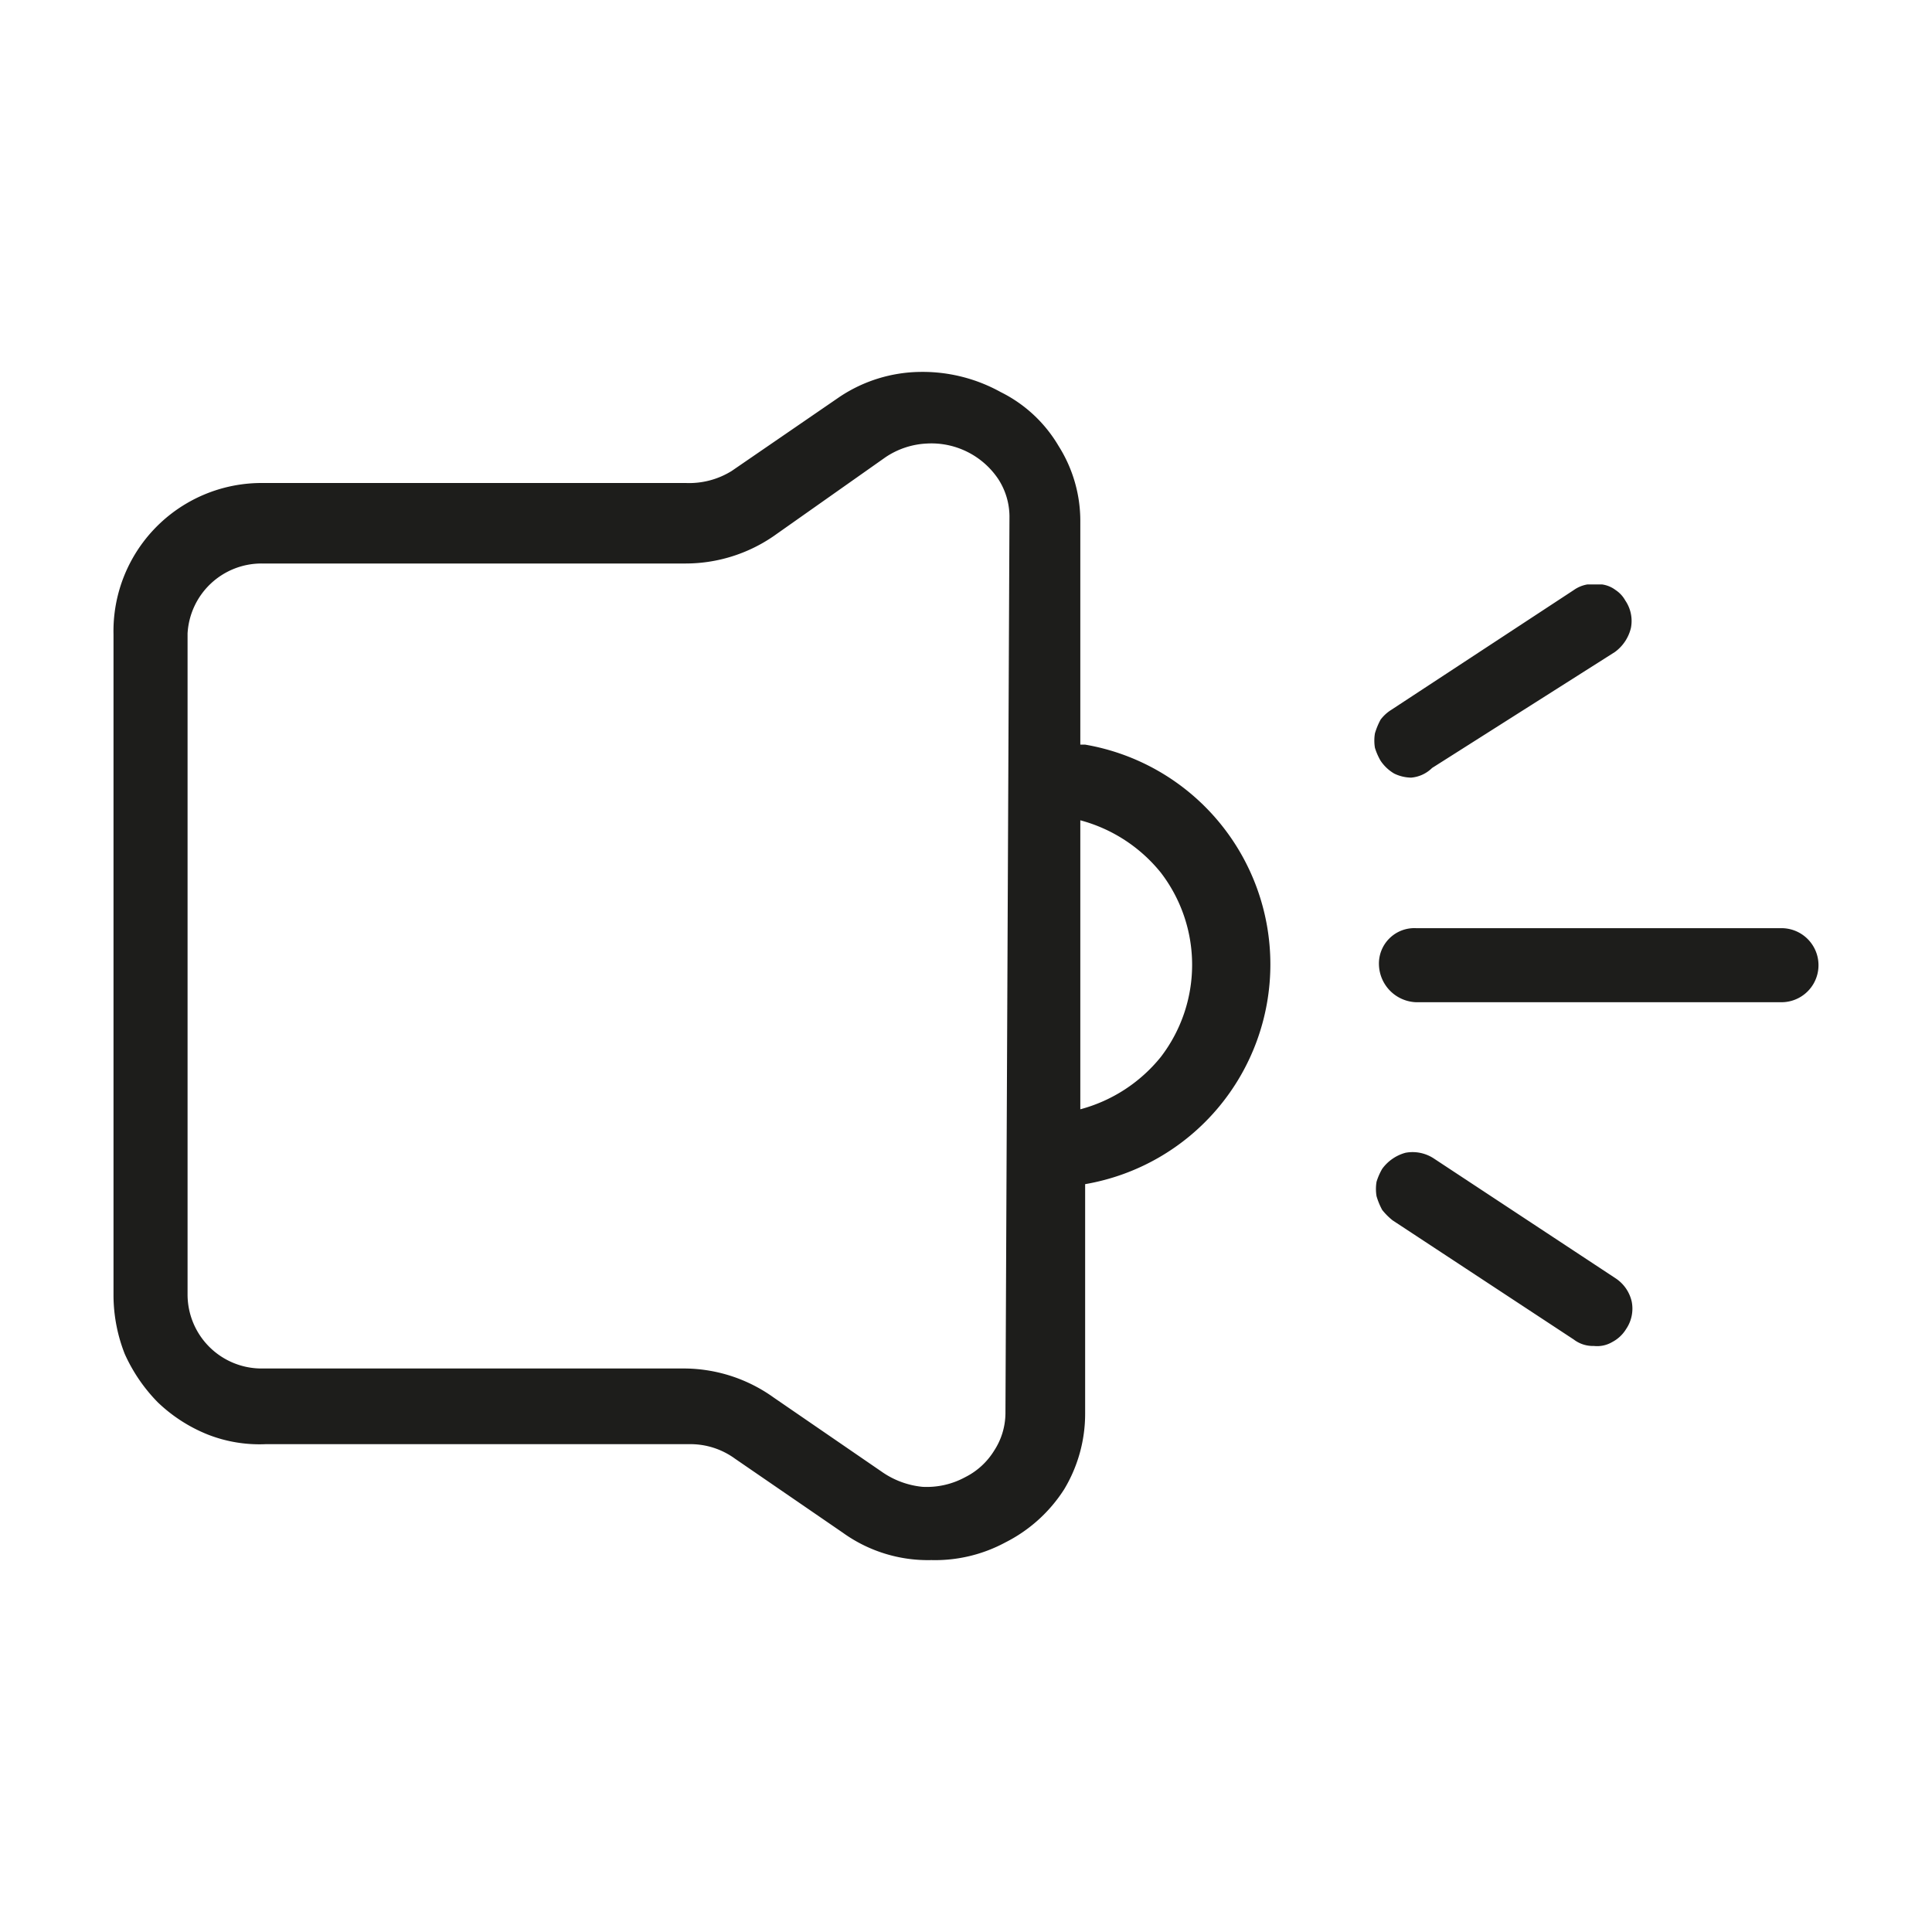 <svg xmlns="http://www.w3.org/2000/svg" viewBox="0 0 24 24"><defs><style>.cls-1{fill:none;}.cls-2{fill:#1d1d1b;}</style></defs><g id="Слой_2" data-name="Слой 2"><g id="Line"><g id="Sound_On_Line" data-name="Sound/On/Line"><rect class="cls-1" width="24" height="24"/><path class="cls-2" d="M13.42,9.25V6.48a1.74,1.74,0,0,0-.27-.94,1.72,1.72,0,0,0-.72-.67,2,2,0,0,0-1-.25,1.84,1.84,0,0,0-1,.31l-1.34.92A1,1,0,0,1,8.52,6H3.25A1.84,1.84,0,0,0,1.41,7.88V16.1a2,2,0,0,0,.14.72,2.06,2.06,0,0,0,.41.6,1.94,1.94,0,0,0,.62.4,1.76,1.76,0,0,0,.72.12H8.56a.94.94,0,0,1,.57.18l1.34.92a1.81,1.81,0,0,0,1.1.34,1.84,1.84,0,0,0,.92-.22,1.86,1.86,0,0,0,.73-.66,1.82,1.82,0,0,0,.26-.94V14.71a2.77,2.77,0,0,0,0-5.46Zm-.93,8.31a.86.86,0,0,1-.14.46.89.89,0,0,1-.36.33,1,1,0,0,1-.53.12,1.06,1.06,0,0,1-.51-.19l-1.34-.92A1.92,1.92,0,0,0,8.52,17H3.25a.92.92,0,0,1-.92-.92V7.87A.92.92,0,0,1,3.25,7H8.52a1.93,1.93,0,0,0,1.09-.34L11,5.68a1,1,0,0,1,.51-.17,1,1,0,0,1,.89.44.86.86,0,0,1,.14.46Zm.93-3.76V10.19a1.92,1.92,0,0,1,1,.65,1.88,1.88,0,0,1,0,2.29,1.92,1.92,0,0,1-1,.65Z"/><path class="cls-2" d="M22.13,12.45H17.59a.48.48,0,0,1-.46-.46.44.44,0,0,1,.46-.46h4.54a.46.46,0,1,1,0,.92Z"/><path class="cls-2" d="M19.8,16.72a.39.39,0,0,1-.25-.08L17.3,15.16a.8.8,0,0,1-.13-.13.87.87,0,0,1-.07-.17.54.54,0,0,1,0-.18.77.77,0,0,1,.07-.16.53.53,0,0,1,.29-.2.48.48,0,0,1,.35.07l2.26,1.49a.47.47,0,0,1,.2.29.45.45,0,0,1-.07.34.44.44,0,0,1-.17.16A.37.37,0,0,1,19.8,16.72Z"/><path class="cls-2" d="M17.53,9.66a.5.5,0,0,1-.21-.05.52.52,0,0,1-.17-.16.77.77,0,0,1-.07-.16.54.54,0,0,1,0-.18.87.87,0,0,1,.07-.17.49.49,0,0,1,.13-.12l2.27-1.49a.41.41,0,0,1,.17-.07h.18a.36.36,0,0,1,.17.07.37.37,0,0,1,.12.13.45.45,0,0,1,.07.34.52.52,0,0,1-.2.3L17.79,9.54A.42.42,0,0,1,17.53,9.66Z"/></g></g></g></svg>